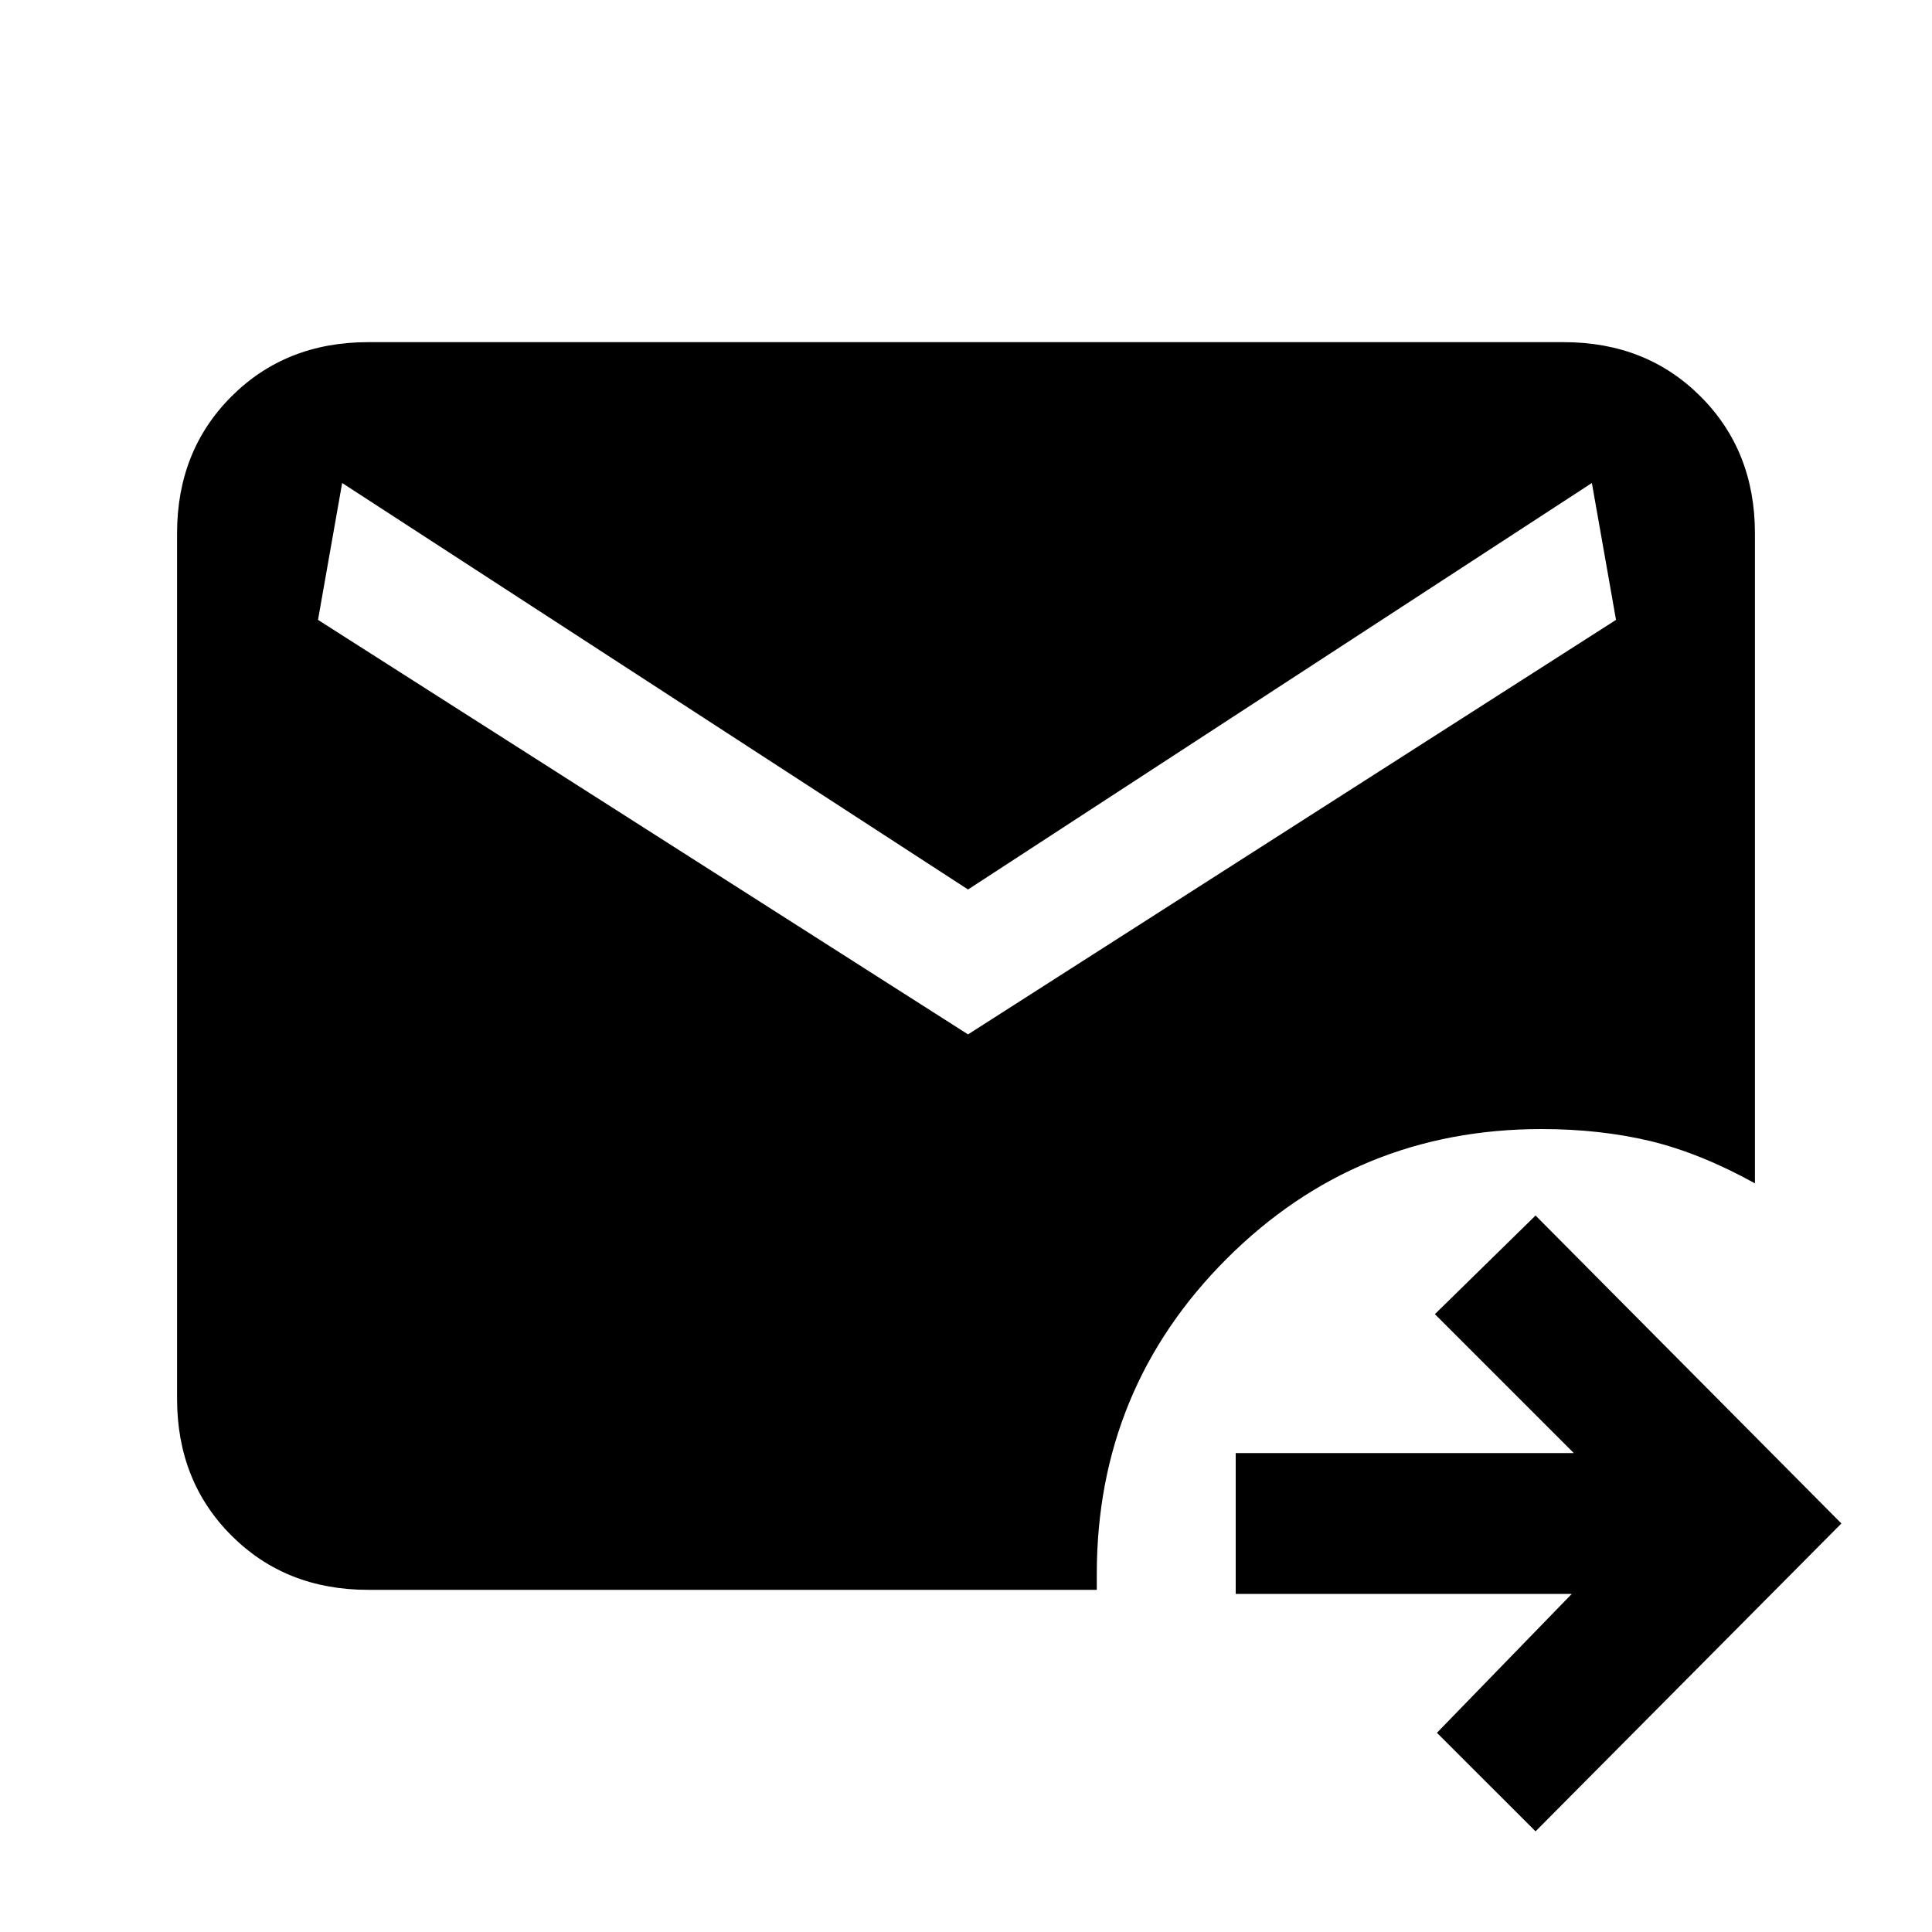 <svg xmlns="http://www.w3.org/2000/svg" height="20" width="20"><path d="M15.896 18.958 14.875 17.938 16.271 16.5H12.792V15.042H16.292L14.854 13.604L15.896 12.583L19.062 15.771ZM3.812 16.458Q2.958 16.458 2.396 15.896Q1.833 15.333 1.833 14.479V5.521Q1.833 4.667 2.396 4.104Q2.958 3.542 3.812 3.542H16.188Q17.042 3.542 17.604 4.104Q18.167 4.667 18.167 5.521V12.25Q17.604 11.938 17.083 11.812Q16.562 11.688 15.958 11.688Q14.042 11.688 12.698 13.031Q11.354 14.375 11.354 16.292V16.458ZM10.021 10.708 16.729 6.417 16.479 5 10.021 9.208 3.542 5 3.292 6.417Z"/></svg>